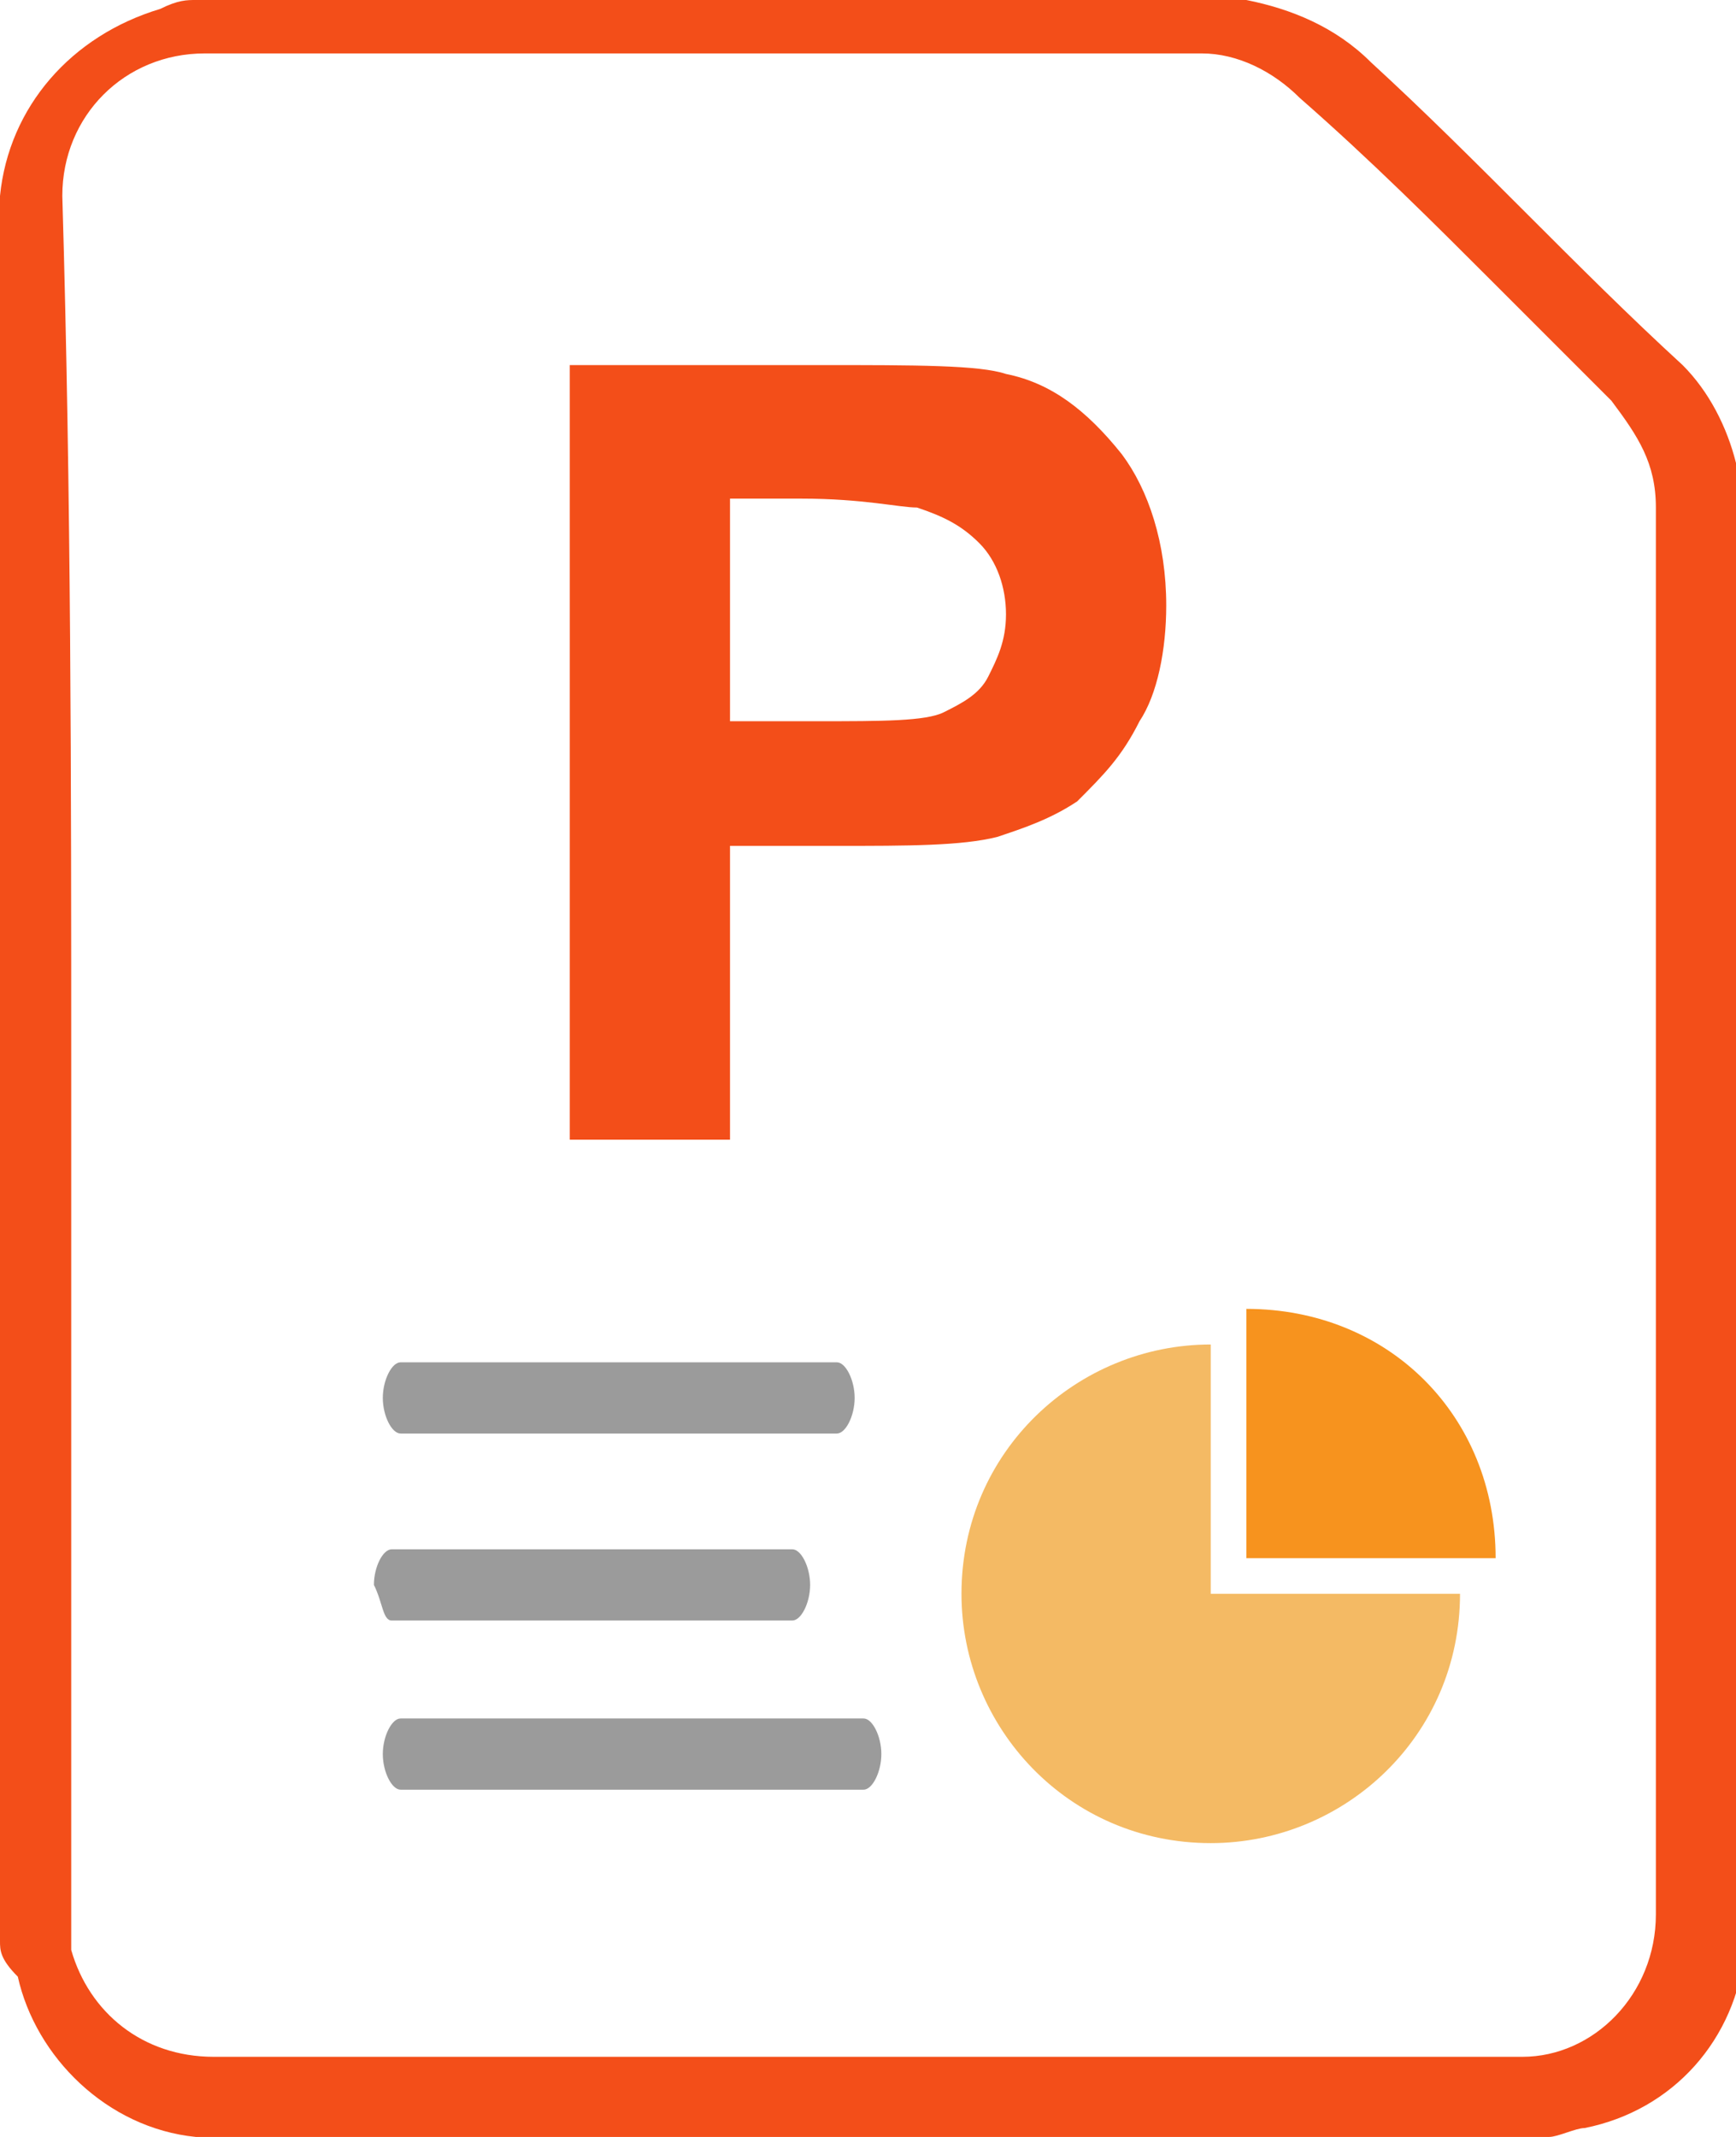 <?xml version="1.0" encoding="utf-8"?>
<!-- Generator: Adobe Illustrator 23.0.1, SVG Export Plug-In . SVG Version: 6.00 Build 0)  -->
<svg version="1.1" id="Layer_1" xmlns="http://www.w3.org/2000/svg" xmlns:xlink="http://www.w3.org/1999/xlink" x="0px" y="0px"
	 viewBox="0 0 19.5 24" style="enable-background:new 0 0 19.5 24;" xml:space="preserve">
<style type="text/css">
	.st0{display:none;fill:#0071BC;}
	.st1{fill:#FF2215;}
	.st2{fill:#FFFFFF;}
	.st3{fill:#2A5699;}
	.st4{opacity:0.8;fill:#828282;}
	.st5{fill:#F34E19;}
	.st6{fill:#F4BA64;}
	.st7{fill:#F7931E;}
	.st8{fill:#039E55;}
	.st9{fill:#1AA5DD;}
	.st10{fill:#525252;}
	.st11{fill:#97BAFF;}
	.st12{fill:#EFC748;}
	.st13{display:none;}
	.st14{display:inline;fill:#2A5699;}
	.st15{display:inline;opacity:0.8;fill:#828282;}
	.st16{display:inline;}
	.st17{display:inline;fill:#039E55;}
</style>
<g id="WORD_1_" class="st13">
	<path class="st14" d="M0,21.8c0-6.5,0-13,0-19.5c0,0,0-0.1,0-0.1c0.1-1,0.8-1.8,1.8-2.1C2,0,2.1,0,2.2,0C6.1,0,10,0,13.9,0
		c0,0,0.1,0,0.1,0c0.5,0.1,1,0.3,1.4,0.7c1.2,1.1,2.3,2.3,3.5,3.4c0.3,0.3,0.5,0.7,0.6,1.1c0,0.1,0.1,0.2,0.1,0.4
		c0,5.4,0,10.8,0,16.2c0,0,0,0.1,0,0.1c-0.1,1-0.8,1.8-1.8,2c-0.1,0-0.3,0.1-0.4,0.1c-5,0-10.1,0-15.1,0c0,0-0.1,0-0.1,0
		c-1-0.1-1.8-0.9-2-1.8C0,22,0,21.9,0,21.8z M0.8,12c0,3.2,0,6.4,0,9.5c0,0.1,0,0.3,0,0.4c0.2,0.7,0.8,1.2,1.6,1.2
		c4.9,0,9.7,0,14.6,0c0,0,0.1,0,0.1,0c0.8,0,1.5-0.7,1.5-1.6c0-5.3,0-10.5,0-15.8c0-0.5-0.2-0.8-0.5-1.2c-0.4-0.4-0.9-0.9-1.3-1.3
		c-0.7-0.7-1.4-1.4-2.2-2.1c-0.3-0.3-0.7-0.5-1.1-0.5c-3.7,0-7.5,0-11.2,0c-0.9,0-1.6,0.7-1.6,1.6C0.8,5.6,0.8,8.8,0.8,12z"/>
	<path class="st15" d="M4.2,16h11.1c0.2,0,0.4-0.2,0.4-0.4s-0.2-0.4-0.4-0.4H4.2c-0.2,0-0.4,0.2-0.4,0.4S3.9,16,4.2,16L4.2,16z
		 M4.2,18.3h11.1c0.2,0,0.4-0.2,0.4-0.4c0-0.2-0.2-0.4-0.4-0.4H4.2c-0.2,0-0.4,0.2-0.4,0.4C3.7,18.1,3.9,18.3,4.2,18.3L4.2,18.3z
		 M4.2,20.6h11.1c0.2,0,0.4-0.2,0.4-0.4c0-0.2-0.2-0.4-0.4-0.4H4.2c-0.2,0-0.4,0.2-0.4,0.4C3.7,20.4,3.9,20.6,4.2,20.6L4.2,20.6z
		 M2.8,22.7"/>
	<g class="st16">
		<path class="st3" d="M8.3,12H6.9L5.3,5.2h1.4L8.3,12z M8.3,12"/>
		<path class="st3" d="M7,12h1.4l1.6-6.8H8.6L7,12z M7,12"/>
		<path class="st3" d="M12.5,12h-1.4L9.5,5.2h1.4L12.5,12z M12.5,12"/>
		<path class="st3" d="M11.2,12h1.4l1.6-6.8h-1.4L11.2,12z M11.2,12"/>
	</g>
</g>
<g class="st13">
	<path class="st17" d="M0,21.8c0-6.5,0-13,0-19.5c0,0,0-0.1,0-0.1c0.1-1,0.8-1.8,1.8-2.1C2,0,2.1,0,2.2,0C6.1,0,10,0,13.9,0
		c0,0,0.1,0,0.1,0c0.5,0.1,1,0.3,1.4,0.7c1.2,1.1,2.3,2.3,3.5,3.4c0.3,0.3,0.5,0.7,0.6,1.1c0,0.1,0.1,0.2,0.1,0.4
		c0,5.4,0,10.8,0,16.2c0,0,0,0.1,0,0.1c-0.1,1-0.8,1.8-1.8,2c-0.1,0-0.3,0.1-0.4,0.1c-5,0-10.1,0-15.1,0c0,0-0.1,0-0.1,0
		c-1-0.1-1.8-0.9-2-1.8C0,22,0,21.9,0,21.8z M0.8,12c0,3.2,0,6.4,0,9.5c0,0.1,0,0.3,0,0.4c0.2,0.7,0.8,1.2,1.6,1.2
		c4.9,0,9.7,0,14.6,0c0,0,0.1,0,0.1,0c0.8,0,1.5-0.7,1.5-1.6c0-5.3,0-10.5,0-15.8c0-0.5-0.2-0.8-0.5-1.2c-0.4-0.4-0.9-0.9-1.3-1.3
		c-0.7-0.7-1.4-1.4-2.2-2.1c-0.3-0.3-0.7-0.5-1.1-0.5c-3.7,0-7.5,0-11.2,0c-0.9,0-1.6,0.7-1.6,1.6C0.8,5.6,0.8,8.8,0.8,12z"/>
	<g class="st16">
		<path class="st4" d="M4.4,16.1h4.6c0.1,0,0.2-0.2,0.2-0.4s-0.1-0.4-0.2-0.4H4.4c-0.1,0-0.2,0.2-0.2,0.4S4.3,16.1,4.4,16.1
			L4.4,16.1z"/>
		<path class="st4" d="M10.4,16.1h4.6c0.1,0,0.2-0.2,0.2-0.4s-0.1-0.4-0.2-0.4h-4.6c-0.1,0-0.2,0.2-0.2,0.4S10.3,16.1,10.4,16.1
			L10.4,16.1z"/>
		<path class="st4" d="M4.4,18.2h4.6c0.1,0,0.2-0.2,0.2-0.4c0-0.2-0.1-0.4-0.2-0.4H4.4c-0.1,0-0.2,0.2-0.2,0.4
			C4.3,18,4.3,18.2,4.4,18.2L4.4,18.2z"/>
		<path class="st4" d="M10.4,18.2h4.6c0.1,0,0.2-0.2,0.2-0.4c0-0.2-0.1-0.4-0.2-0.4h-4.6c-0.1,0-0.2,0.2-0.2,0.4
			C10.3,18,10.3,18.2,10.4,18.2L10.4,18.2z"/>
		<path class="st4" d="M4.4,20.1h4.6c0.1,0,0.2-0.2,0.2-0.4c0-0.2-0.1-0.4-0.2-0.4H4.4c-0.1,0-0.2,0.2-0.2,0.4
			C4.3,19.9,4.3,20.1,4.4,20.1L4.4,20.1z"/>
		<path class="st4" d="M10.4,20.1h4.6c0.1,0,0.2-0.2,0.2-0.4c0-0.2-0.1-0.4-0.2-0.4h-4.6c-0.1,0-0.2,0.2-0.2,0.4
			C10.3,19.9,10.3,20.1,10.4,20.1L10.4,20.1z"/>
	</g>
	<path class="st17" d="M14.2,5.7h-2.9l-1.5,2l-1.5-2h-3l2.7,3L5,12h3l1.7-2l1.7,2h3l-3-3.3L14.2,5.7z"/>
</g>
<g id="POWER_POINT_2_">
	<path class="st5" d="M0,21.8c0-6.5,0-13,0-19.5c0,0,0-0.1,0-0.1c0.1-1,0.8-1.8,1.8-2.1C2,0,2.1,0,2.2,0C6.1,0,10,0,13.9,0
		c0,0,0.1,0,0.1,0c0.5,0.1,1,0.3,1.4,0.7c1.2,1.1,2.3,2.3,3.5,3.4c0.3,0.3,0.5,0.7,0.6,1.1c0,0.1,0.1,0.2,0.1,0.4
		c0,5.4,0,10.8,0,16.2c0,0,0,0.1,0,0.1c-0.1,1-0.8,1.8-1.8,2c-0.1,0-0.3,0.1-0.4,0.1c-5,0-10.1,0-15.1,0c0,0-0.1,0-0.1,0
		c-1-0.1-1.8-0.9-2-1.8C0,22,0,21.9,0,21.8z M0.8,12c0,3.2,0,6.4,0,9.5c0,0.1,0,0.3,0,0.4c0.2,0.7,0.8,1.2,1.6,1.2
		c4.9,0,9.7,0,14.6,0c0,0,0.1,0,0.1,0c0.8,0,1.5-0.7,1.5-1.6c0-5.3,0-10.5,0-15.8c0-0.5-0.2-0.8-0.5-1.2c-0.4-0.4-0.9-0.9-1.3-1.3
		c-0.7-0.7-1.4-1.4-2.2-2.1c-0.3-0.3-0.7-0.5-1.1-0.5c-3.7,0-7.5,0-11.2,0c-0.9,0-1.6,0.7-1.6,1.6C0.8,5.6,0.8,8.8,0.8,12z"/>
	<g>
		<path class="st6" d="M13.6,15.1c-1.5,0-2.8,1.2-2.8,2.8c0,1.5,1.2,2.8,2.8,2.8c1.5,0,2.8-1.2,2.8-2.8h-2.8V15.1z M13.6,15.1"/>
		<path class="st7" d="M14,14.7v2.8h2.8C16.8,15.9,15.6,14.7,14,14.7L14,14.7z M14,14.7"/>
	</g>
	<g>
		<path class="st4" d="M4.5,16.1h4.9c0.1,0,0.2-0.2,0.2-0.4s-0.1-0.4-0.2-0.4H4.5c-0.1,0-0.2,0.2-0.2,0.4S4.4,16.1,4.5,16.1
			L4.5,16.1z"/>
		<path class="st4" d="M4.4,18.2h4.5c0.1,0,0.2-0.2,0.2-0.4c0-0.2-0.1-0.4-0.2-0.4H4.4c-0.1,0-0.2,0.2-0.2,0.4
			C4.3,18,4.3,18.2,4.4,18.2L4.4,18.2z"/>
		<path class="st4" d="M4.5,20.1h5.2c0.1,0,0.2-0.2,0.2-0.4c0-0.2-0.1-0.4-0.2-0.4H4.5c-0.1,0-0.2,0.2-0.2,0.4
			C4.3,19.9,4.4,20.1,4.5,20.1L4.5,20.1z"/>
	</g>
	<path class="st5" d="M6.4,12.8V4.1h2.8c1.1,0,1.8,0,2.1,0.1c0.5,0.1,0.9,0.4,1.3,0.9c0.3,0.4,0.5,1,0.5,1.7c0,0.5-0.1,1-0.3,1.3
		c-0.2,0.4-0.4,0.6-0.7,0.9c-0.3,0.2-0.6,0.3-0.9,0.4c-0.4,0.1-1,0.1-1.8,0.1H8.2v3.3L6.4,12.8L6.4,12.8z M8.2,5.6v2.5h1
		c0.7,0,1.2,0,1.4-0.1c0.2-0.1,0.4-0.2,0.5-0.4c0.1-0.2,0.2-0.4,0.2-0.7c0-0.3-0.1-0.6-0.3-0.8c-0.2-0.2-0.4-0.3-0.7-0.4
		c-0.2,0-0.6-0.1-1.3-0.1L8.2,5.6L8.2,5.6z M8.2,5.6"/>
</g>
</svg>
